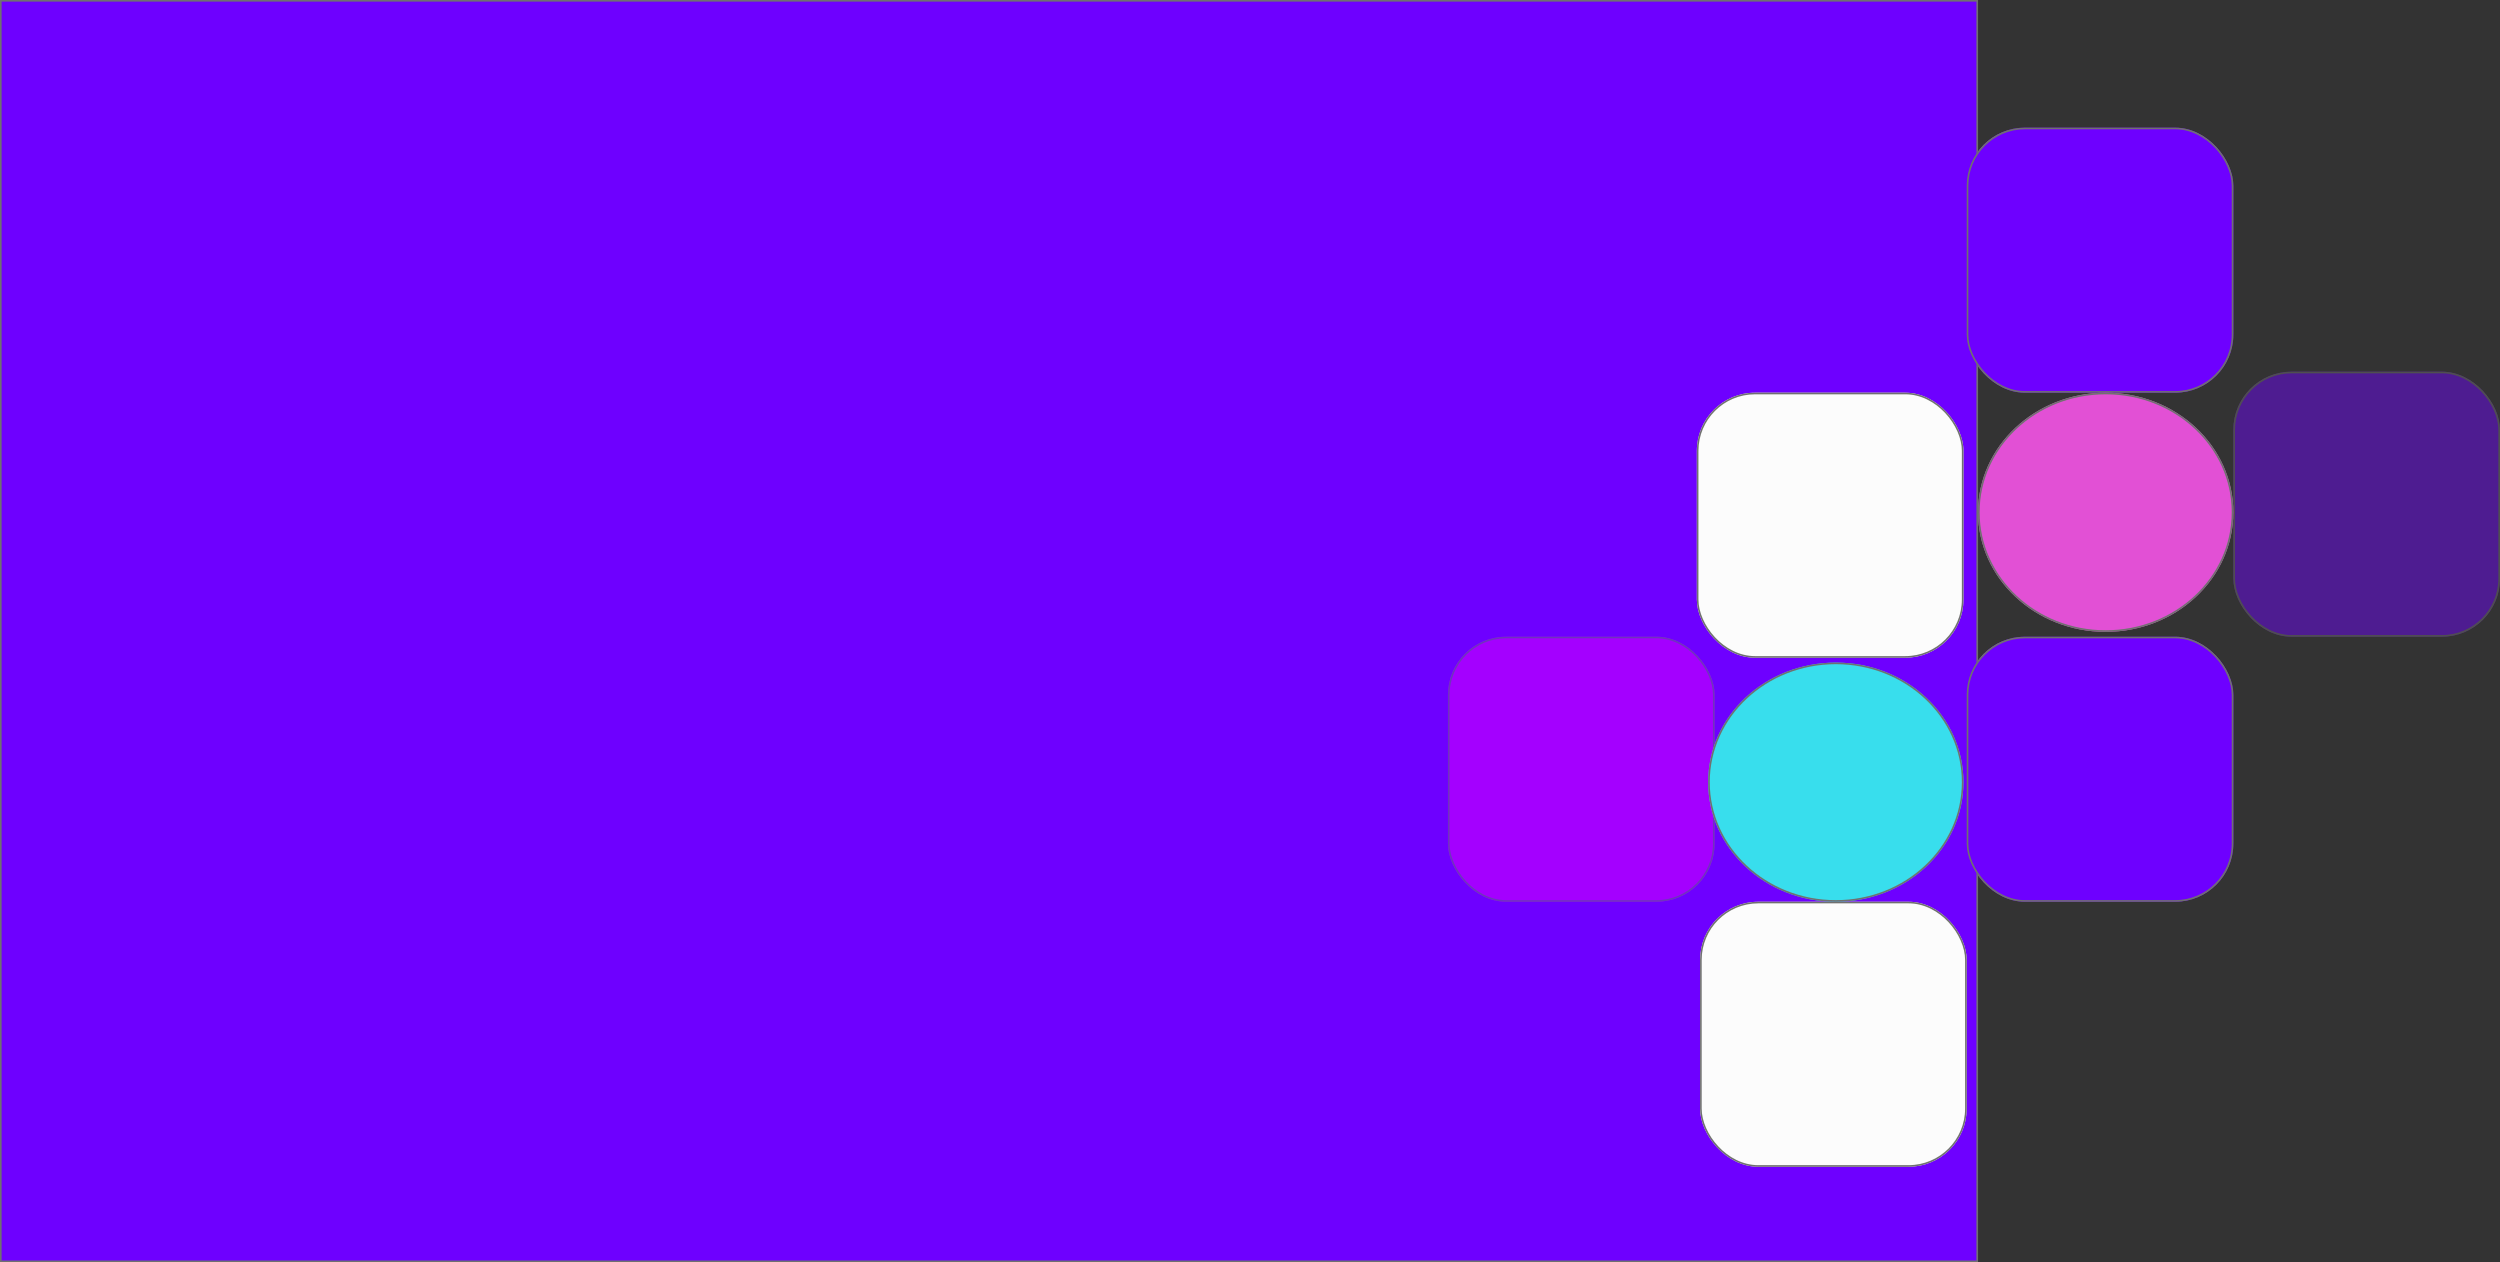 <svg xmlns="http://www.w3.org/2000/svg" width="1547" height="781" viewBox="0 0 1547 781">
  <rect x="0" y="0" width="1547" height="781" fill="#333333" stroke="none"/>
  <g id="hero-img" transform="translate(0 -128)">
    <g id="Rectangle_2" data-name="Rectangle 2" transform="translate(0 128)" fill="#6e00ff" stroke="#707070" stroke-width="1">
      <rect width="1224" height="781" stroke="none"/>
      <rect x="0.5" y="0.5" width="1223" height="780" fill="none"/>
    </g>
    <g id="Rectangle_14" data-name="Rectangle 14" transform="translate(1217 207)" fill="#6e00ff" stroke="#707070" stroke-width="1">
      <rect width="165" height="164" rx="36" stroke="none"/>
      <rect x="0.5" y="0.5" width="164" height="163" rx="35.5" fill="none"/>
    </g>
    <g id="Rectangle_15" data-name="Rectangle 15" transform="translate(1217 522)" fill="#6e00ff" stroke="#707070" stroke-width="1">
      <rect width="165" height="164" rx="36" stroke="none"/>
      <rect x="0.5" y="0.5" width="164" height="163" rx="35.5" fill="none"/>
    </g>
    <g id="Rectangle_16" data-name="Rectangle 16" transform="translate(1382 358)" fill="#6e00ff" stroke="#707070" stroke-width="1" opacity="0.459">
      <rect width="165" height="164" rx="36" stroke="none"/>
      <rect x="0.5" y="0.5" width="164" height="163" rx="35.5" fill="none"/>
    </g>
    <g id="Rectangle_18" data-name="Rectangle 18" transform="translate(896 522)" fill="#e200ff" stroke="#707070" stroke-width="1" opacity="0.459">
      <rect width="165" height="164" rx="36" stroke="none"/>
      <rect x="0.5" y="0.5" width="164" height="163" rx="35.5" fill="none"/>
    </g>
    <g id="Rectangle_17" data-name="Rectangle 17" transform="translate(1050 371)" fill="#fcfcfc" stroke="#707070" stroke-width="1">
      <rect width="165" height="164" rx="36" stroke="none"/>
      <rect x="0.5" y="0.5" width="164" height="163" rx="35.5" fill="none"/>
    </g>
    <g id="Rectangle_19" data-name="Rectangle 19" transform="translate(1052 686)" fill="#fcfcfc" stroke="#707070" stroke-width="1">
      <rect width="165" height="164" rx="36" stroke="none"/>
      <rect x="0.5" y="0.5" width="164" height="163" rx="35.5" fill="none"/>
    </g>
    <g id="Ellipse_2" data-name="Ellipse 2" transform="translate(1224 371)" fill="#e250d5" stroke="#707070" stroke-width="1">
      <ellipse cx="79" cy="74" rx="79" ry="74" stroke="none"/>
      <ellipse cx="79" cy="74" rx="78.5" ry="73.5" fill="none"/>
    </g>
    <g id="Ellipse_3" data-name="Ellipse 3" transform="translate(1057 538)" fill="#38deed" stroke="#707070" stroke-width="1">
      <ellipse cx="79" cy="74" rx="79" ry="74" stroke="none"/>
      <ellipse cx="79" cy="74" rx="78.5" ry="73.5" fill="none"/>
    </g>
  </g>
</svg>
